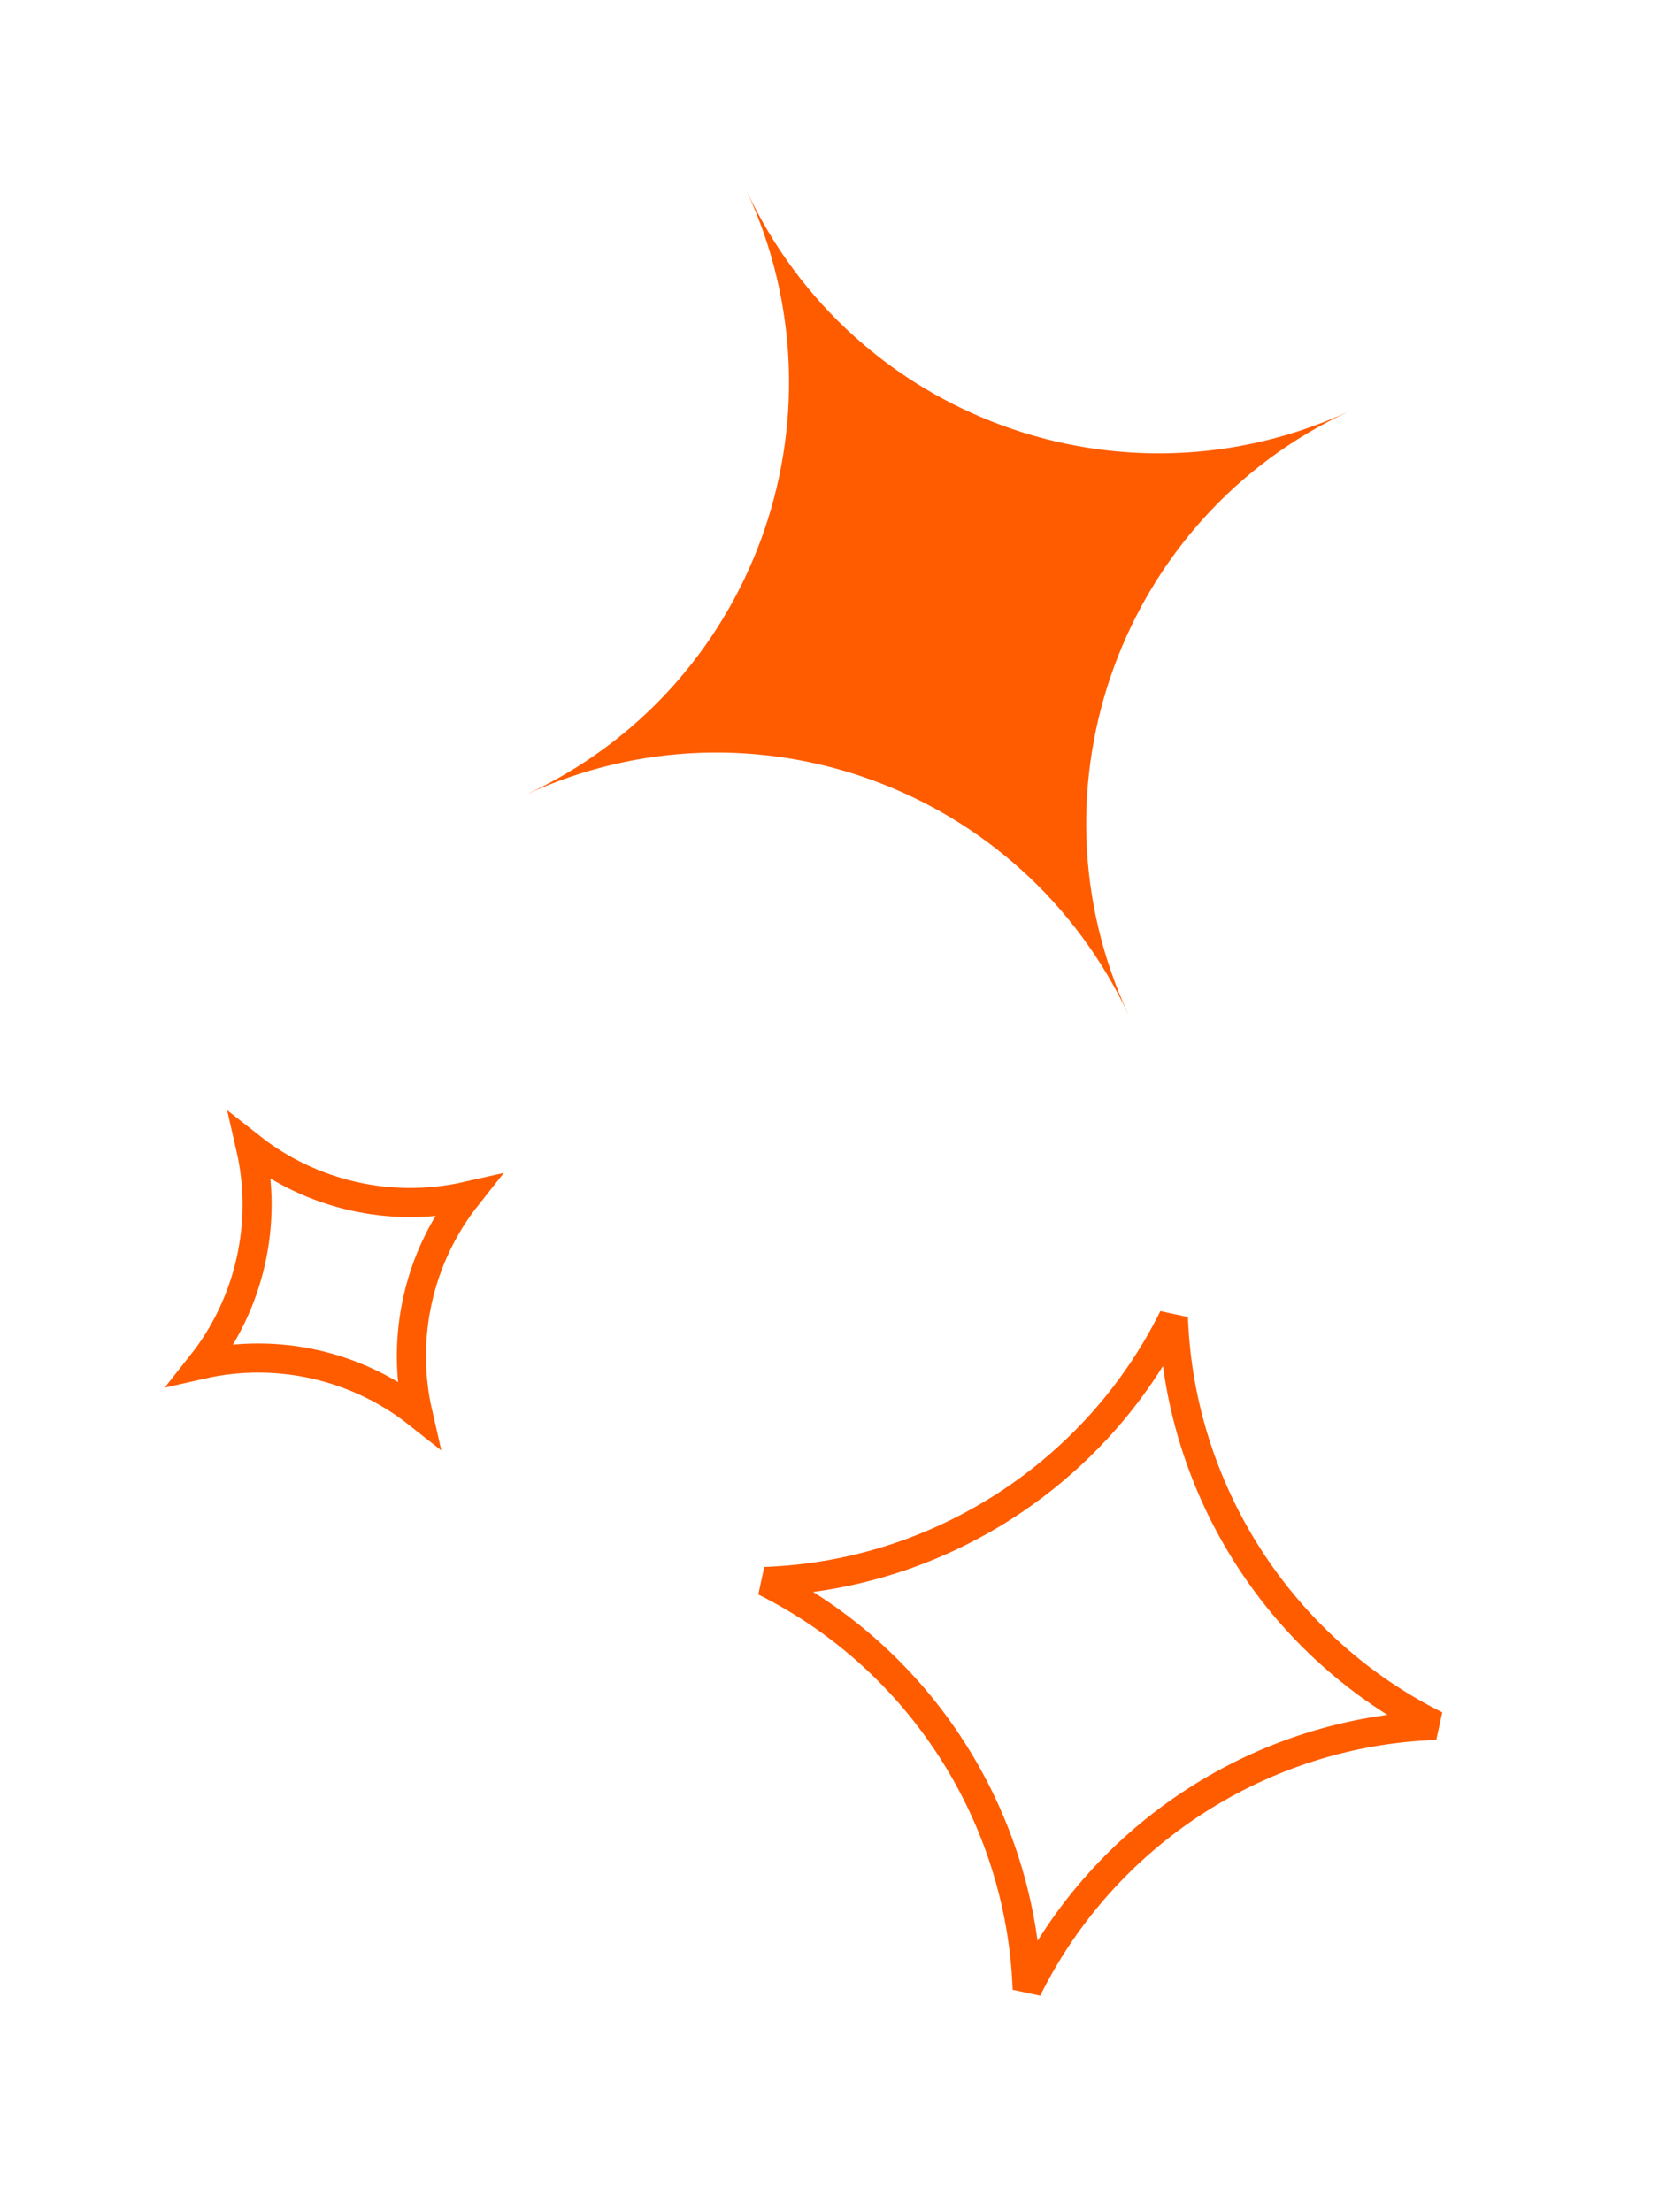<svg width="114" height="152" viewBox="0 0 114 152" fill="none" xmlns="http://www.w3.org/2000/svg">
<path fill-rule="evenodd" clip-rule="evenodd" d="M77.549 69.736C70.255 54.147 51.744 47.37 36.144 54.6C51.779 47.354 58.568 28.782 51.309 13.118C58.602 28.707 77.114 35.484 92.713 28.255C77.079 35.501 70.29 54.073 77.549 69.736Z" fill="#FF5C00"/>
<path d="M98.661 118.55C86.728 118.967 75.892 125.964 70.583 136.681C70.152 124.775 63.202 113.97 52.552 108.662C64.485 108.244 75.321 101.248 80.63 90.53C81.061 102.437 88.011 113.241 98.661 118.55Z" stroke="#FF5C00" stroke-width="2"/>
<path d="M32.078 82.192C28.762 86.383 27.519 91.898 28.716 97.114C24.535 93.812 19.048 92.567 13.857 93.743C17.173 89.553 18.416 84.037 17.218 78.822C21.4 82.123 26.887 83.369 32.078 82.192Z" stroke="#FF5C00" stroke-width="2"/>
</svg>
